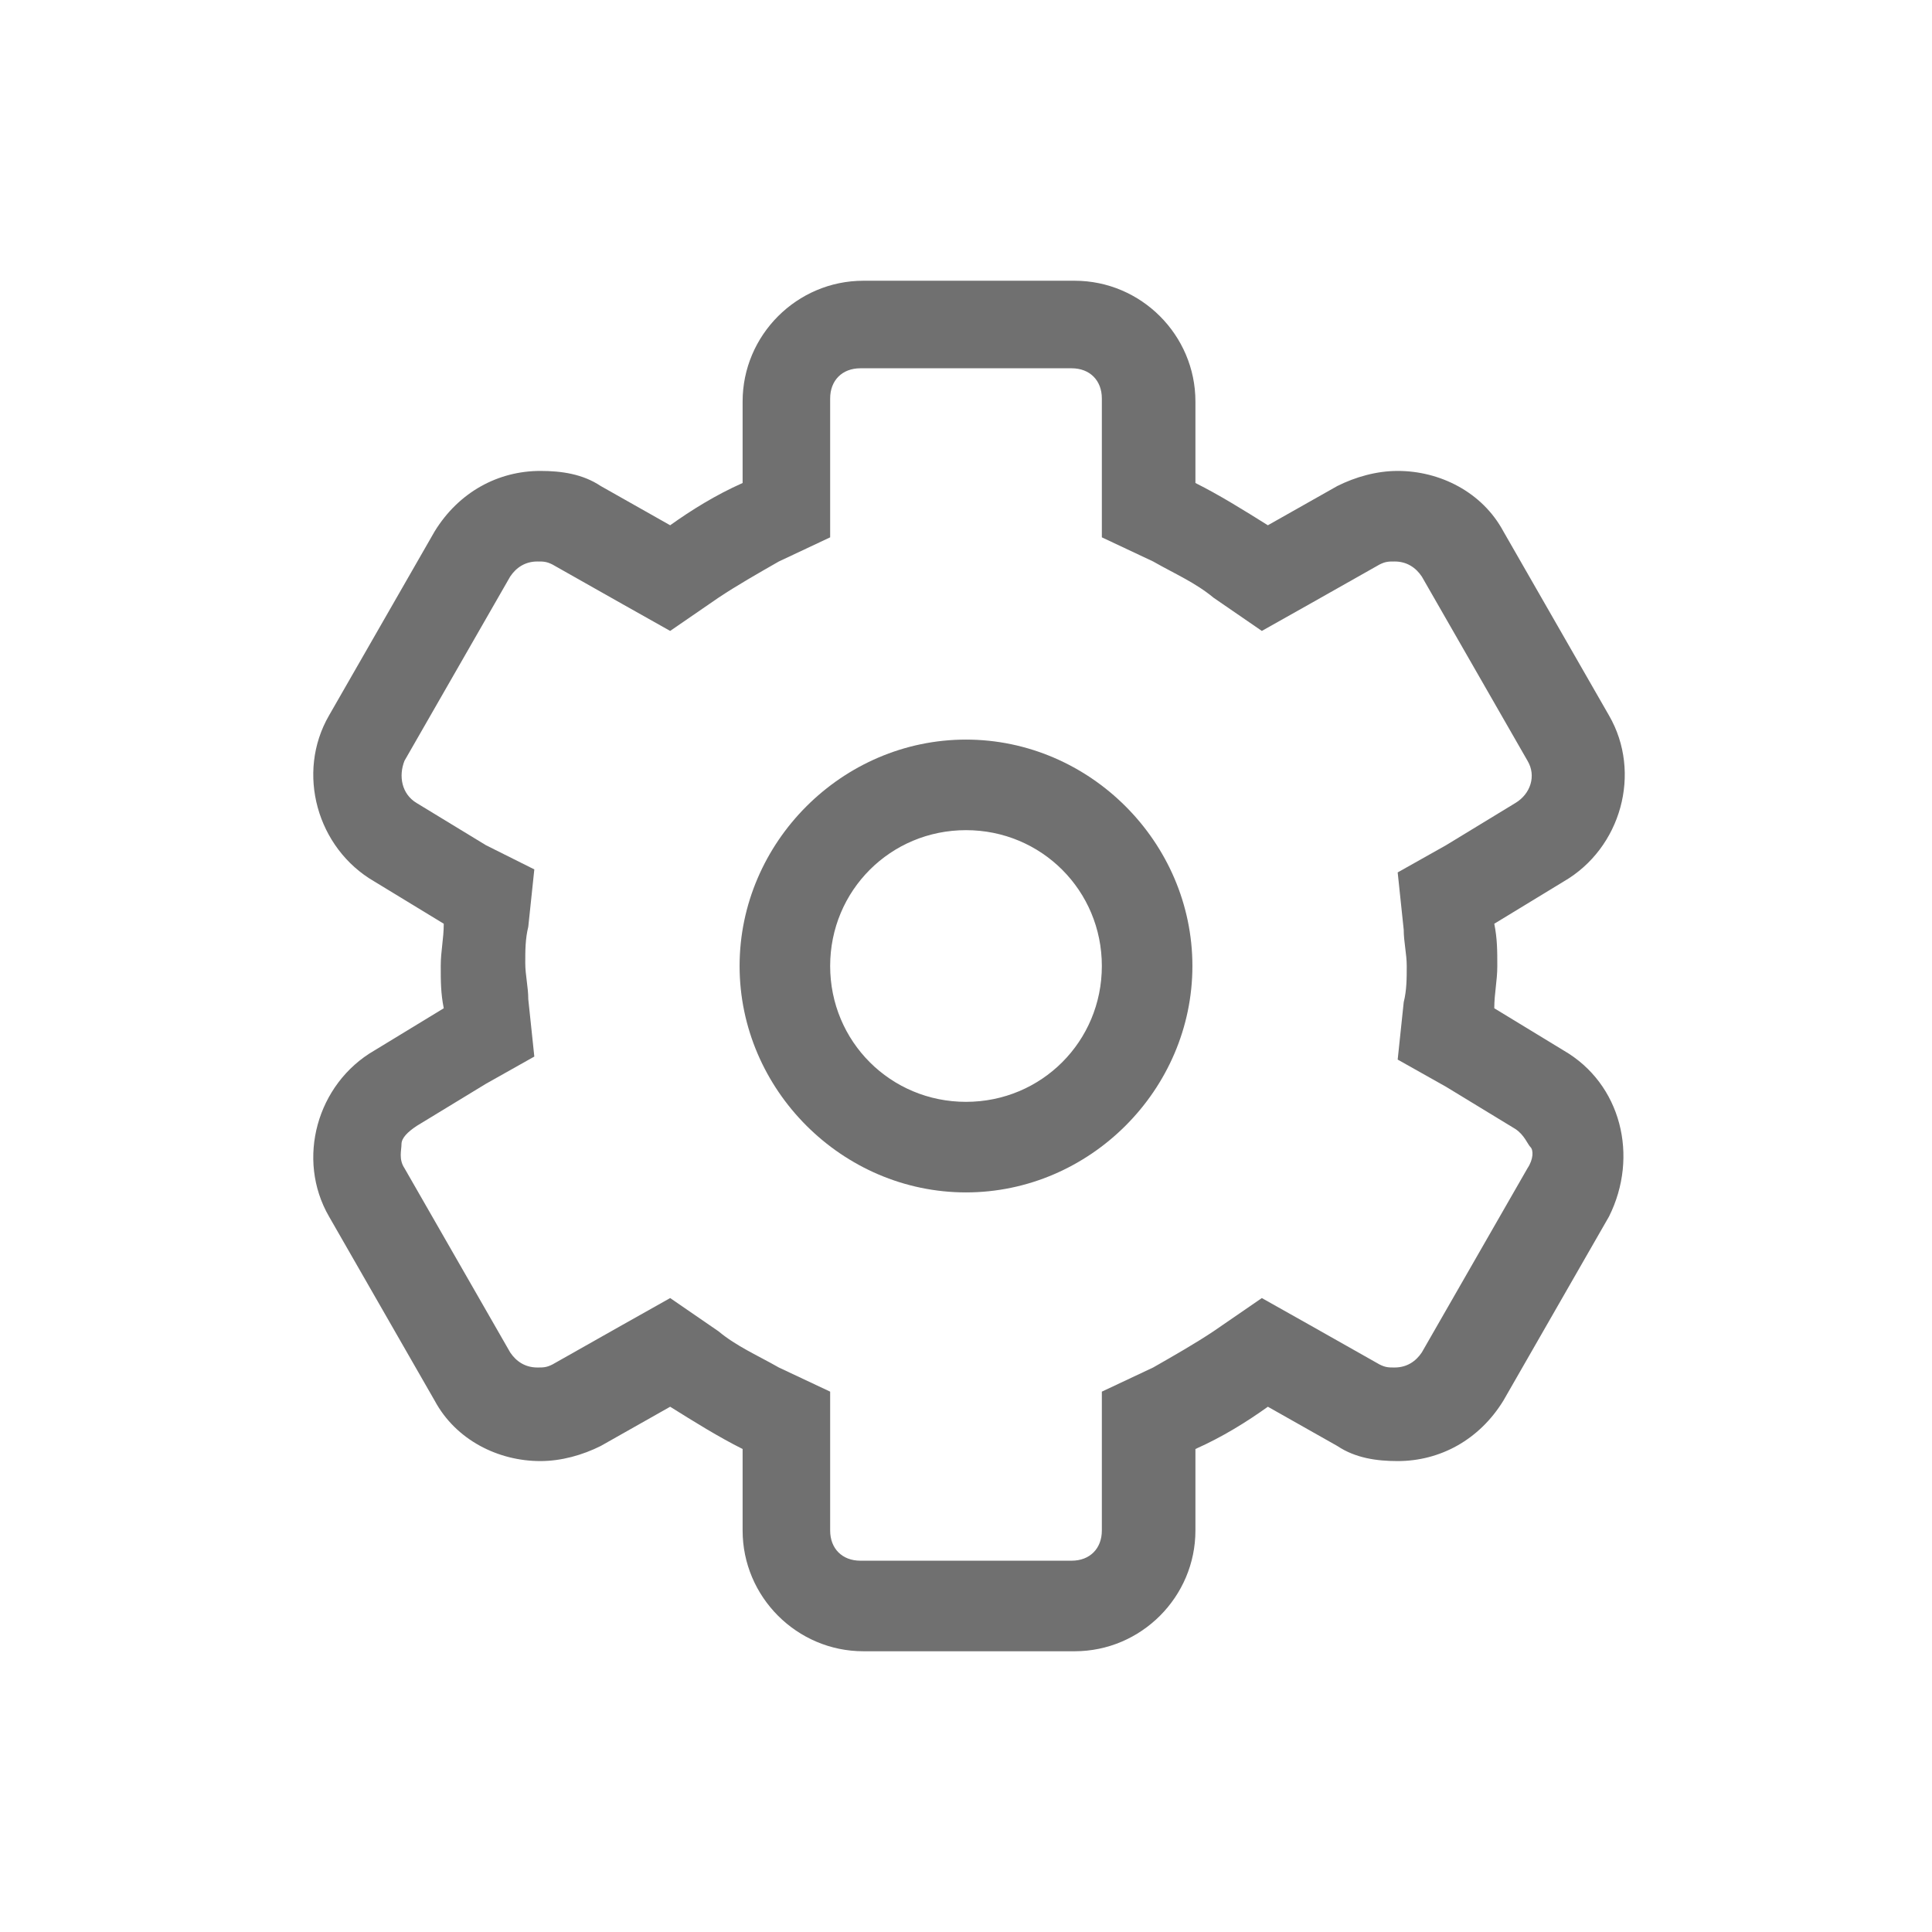 <?xml version="1.0" standalone="no"?><!DOCTYPE svg PUBLIC "-//W3C//DTD SVG 1.1//EN" "http://www.w3.org/Graphics/SVG/1.1/DTD/svg11.dtd"><svg t="1545630483094" class="icon" style="" viewBox="0 0 1024 1024" version="1.1" xmlns="http://www.w3.org/2000/svg" p-id="2658" xmlns:xlink="http://www.w3.org/1999/xlink" width="200" height="200"><defs><style type="text/css"></style></defs><path d="M828.8 556.8l-36.8-22.4c0-8 1.6-14.4 1.6-22.4s0-14.4-1.6-22.4l36.8-22.4c30.4-17.6 41.6-57.6 24-88l-56-97.6c-11.2-20.8-33.6-32-56-32-11.2 0-22.4 3.2-32 8L672 278.4c-12.8-8-25.6-16-38.4-22.4v-43.2c0-35.2-28.8-64-64-64h-112c-35.2 0-64 28.8-64 64V256c-14.4 6.4-27.2 14.4-38.4 22.4l-36.8-20.8c-9.6-6.4-20.8-8-32-8-22.4 0-43.2 11.2-56 32l-56 97.6c-17.6 30.4-6.4 70.4 24 88l36.8 22.4c0 8-1.6 14.4-1.6 22.4s0 14.4 1.6 22.4l-36.8 22.4c-30.4 17.6-41.6 57.6-24 88l56 97.6c11.2 20.8 33.6 32 56 32 11.2 0 22.4-3.2 32-8l36.8-20.8c12.8 8 25.6 16 38.4 22.4v43.2c0 35.2 28.8 64 64 64h112c35.2 0 64-28.8 64-64V768c14.4-6.4 27.2-14.4 38.4-22.4l36.8 20.8c9.6 6.4 20.8 8 32 8 22.4 0 43.2-11.2 56-32l56-97.6c16-32 6.4-70.4-24-88z m-19.2 62.4l-56 97.6c-3.2 4.8-8 8-14.4 8-3.2 0-4.8 0-8-1.6l-36.8-20.8-25.6-14.4-25.6 17.6c-9.6 6.4-20.8 12.8-32 19.2l-27.2 12.8v73.6c0 9.6-6.4 16-16 16h-112c-9.6 0-16-6.4-16-16v-73.6l-27.2-12.8c-11.2-6.4-22.4-11.2-32-19.2L355.2 688l-25.6 14.4-36.8 20.8c-3.2 1.6-4.8 1.6-8 1.6-6.4 0-11.2-3.2-14.4-8l-56-97.6c-3.2-4.8-1.6-9.6-1.6-12.8s3.2-6.4 8-9.6l36.8-22.4 25.6-14.4-3.2-30.4c0-6.4-1.6-12.8-1.6-19.2s0-12.8 1.6-19.2l3.2-30.4-25.6-12.8-36.8-22.4c-8-4.8-9.6-14.4-6.4-22.4l56-97.6c3.2-4.8 8-8 14.4-8 3.2 0 4.8 0 8 1.6l36.8 20.8 25.6 14.4 25.6-17.6c9.6-6.4 20.8-12.8 32-19.2l27.2-12.8v-73.6c0-9.6 6.4-16 16-16h112c9.6 0 16 6.4 16 16v73.6l27.2 12.8c11.2 6.4 22.4 11.2 32 19.2l25.6 17.6 25.6-14.4 36.8-20.8c3.2-1.6 4.8-1.6 8-1.6 6.4 0 11.2 3.2 14.4 8l56 97.6c4.8 8 1.6 17.6-6.4 22.4L766.4 448l-25.6 14.4 3.2 30.4c0 6.4 1.6 12.8 1.6 19.2s0 12.8-1.6 19.2l-3.2 30.4 25.6 14.4 36.8 22.4c4.8 3.2 6.4 8 8 9.6s1.6 6.4-1.6 11.2z" p-id="2659" fill="#707070"></path><path d="M512 392c-65.6 0-120 54.4-120 120s54.4 120 120 120 120-54.4 120-120-54.4-120-120-120z m0 192c-40 0-72-32-72-72s32-72 72-72 72 32 72 72-32 72-72 72z" p-id="2660" fill="#707070"></path></svg>